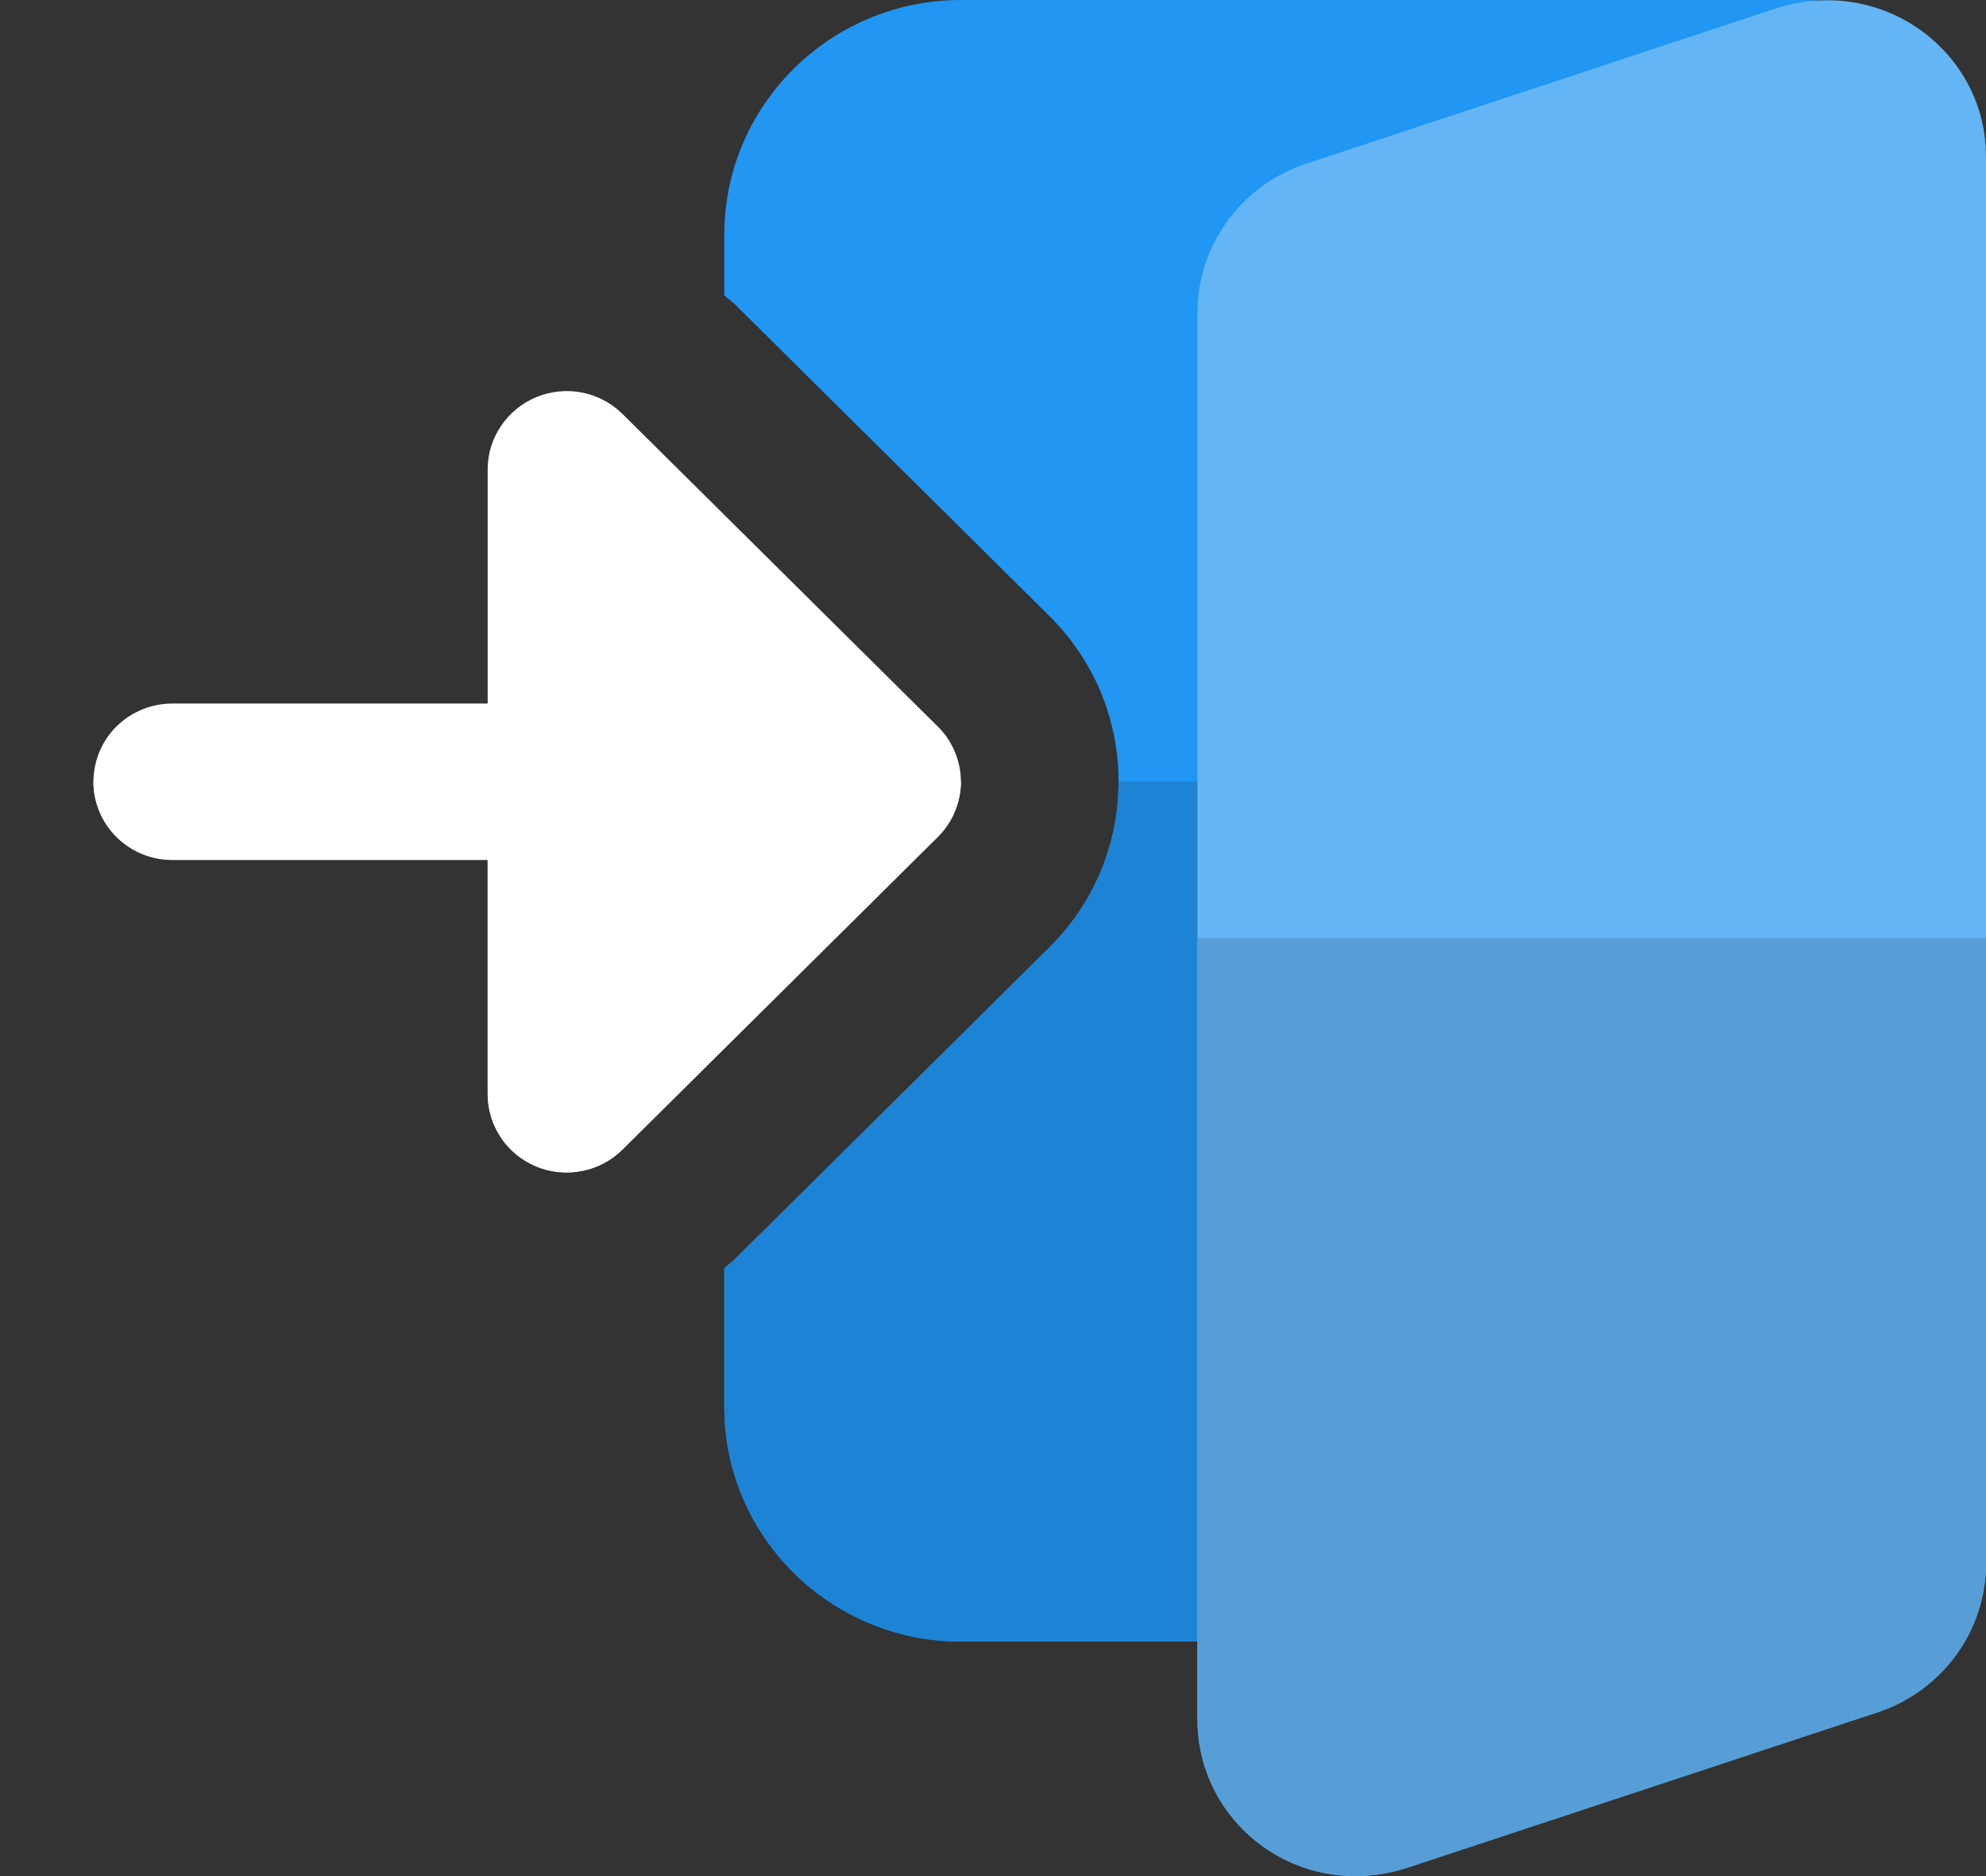 <svg width="18" height="17" viewBox="0 0 18 17" fill="none" xmlns="http://www.w3.org/2000/svg">
<rect x="0" y="0" width="18" height="17" fill="#333333" stroke="none"/>
<g clip-path="url(#clip0_183_776)">
<path d="M16.981 0.307C16.915 0.212 16.827 0.135 16.724 0.081C16.622 0.028 16.508 2.79172e-05 16.392 0L8.709 0C7.527 0 6.565 0.953 6.565 2.125V2.677L6.651 2.748L9.51 5.581C9.915 5.982 10.138 6.516 10.138 7.083C10.138 7.651 9.915 8.185 9.51 8.586L6.651 11.419L6.565 11.49V12.75C6.565 13.922 7.527 14.875 8.709 14.875H11.21C11.355 14.875 11.496 14.832 11.616 14.75C11.735 14.669 11.826 14.554 11.878 14.419L17.059 0.961C17.101 0.854 17.115 0.738 17.102 0.624C17.088 0.51 17.047 0.401 16.981 0.307Z" fill="#2196F3"/>
<path d="M14.702 7.083H10.138C10.138 7.651 9.915 8.185 9.51 8.586L6.651 11.419L6.565 11.49V12.75C6.565 13.922 7.527 14.875 8.709 14.875H11.21C11.355 14.875 11.496 14.832 11.616 14.75C11.735 14.669 11.826 14.554 11.878 14.42L14.702 7.083Z" fill="#1D83D4"/>
<path d="M4.861 10.571C4.731 10.517 4.619 10.427 4.541 10.31C4.463 10.194 4.421 10.057 4.42 9.917V7.792H1.562C1.372 7.792 1.19 7.717 1.056 7.584C0.922 7.451 0.847 7.271 0.847 7.083C0.847 6.895 0.922 6.715 1.056 6.582C1.19 6.45 1.372 6.375 1.562 6.375H4.42V4.25C4.421 4.11 4.463 3.974 4.542 3.858C4.621 3.742 4.732 3.651 4.863 3.598C4.993 3.544 5.136 3.53 5.275 3.557C5.413 3.584 5.54 3.651 5.64 3.749L8.499 6.583C8.566 6.648 8.618 6.726 8.654 6.812C8.69 6.898 8.709 6.99 8.709 7.083C8.709 7.176 8.69 7.268 8.654 7.354C8.618 7.44 8.566 7.518 8.499 7.584L5.64 10.418C5.54 10.517 5.413 10.584 5.274 10.611C5.136 10.639 4.992 10.625 4.861 10.571Z" fill="white"/>
<path d="M16.115 0.07L11.821 1.489C11.539 1.585 11.294 1.767 11.12 2.008C10.947 2.249 10.853 2.537 10.853 2.833V15.583C10.853 16.365 11.494 17 12.282 17C12.435 17 12.58 16.978 12.738 16.93L17.032 15.511C17.314 15.415 17.559 15.233 17.733 14.992C17.906 14.751 18 14.463 18 14.167V1.417C18 0.484 17.084 -0.225 16.115 0.07Z" fill="#64B5F6"/>
<path d="M8.709 7.083H0.847C0.847 7.271 0.922 7.451 1.056 7.584C1.19 7.717 1.372 7.792 1.562 7.792H4.42V9.917C4.421 10.056 4.463 10.193 4.542 10.309C4.621 10.425 4.732 10.515 4.863 10.569C4.993 10.622 5.136 10.636 5.275 10.61C5.413 10.583 5.54 10.516 5.64 10.418L8.499 7.584C8.566 7.518 8.618 7.44 8.654 7.354C8.69 7.269 8.709 7.176 8.709 7.083Z" fill="white"/>
<path d="M10.853 8.5H18V14.167C18 14.772 17.61 15.312 17.032 15.511L12.738 16.93C12.58 16.978 12.435 17 12.282 17C11.494 17 10.853 16.365 10.853 15.583V8.5Z" fill="#579ED6"/>
</g>
<defs>
<clipPath id="clip0_183_776">
<rect width="17.153" height="17" fill="white" transform="translate(0.847)"/>
</clipPath>
</defs>
</svg>

